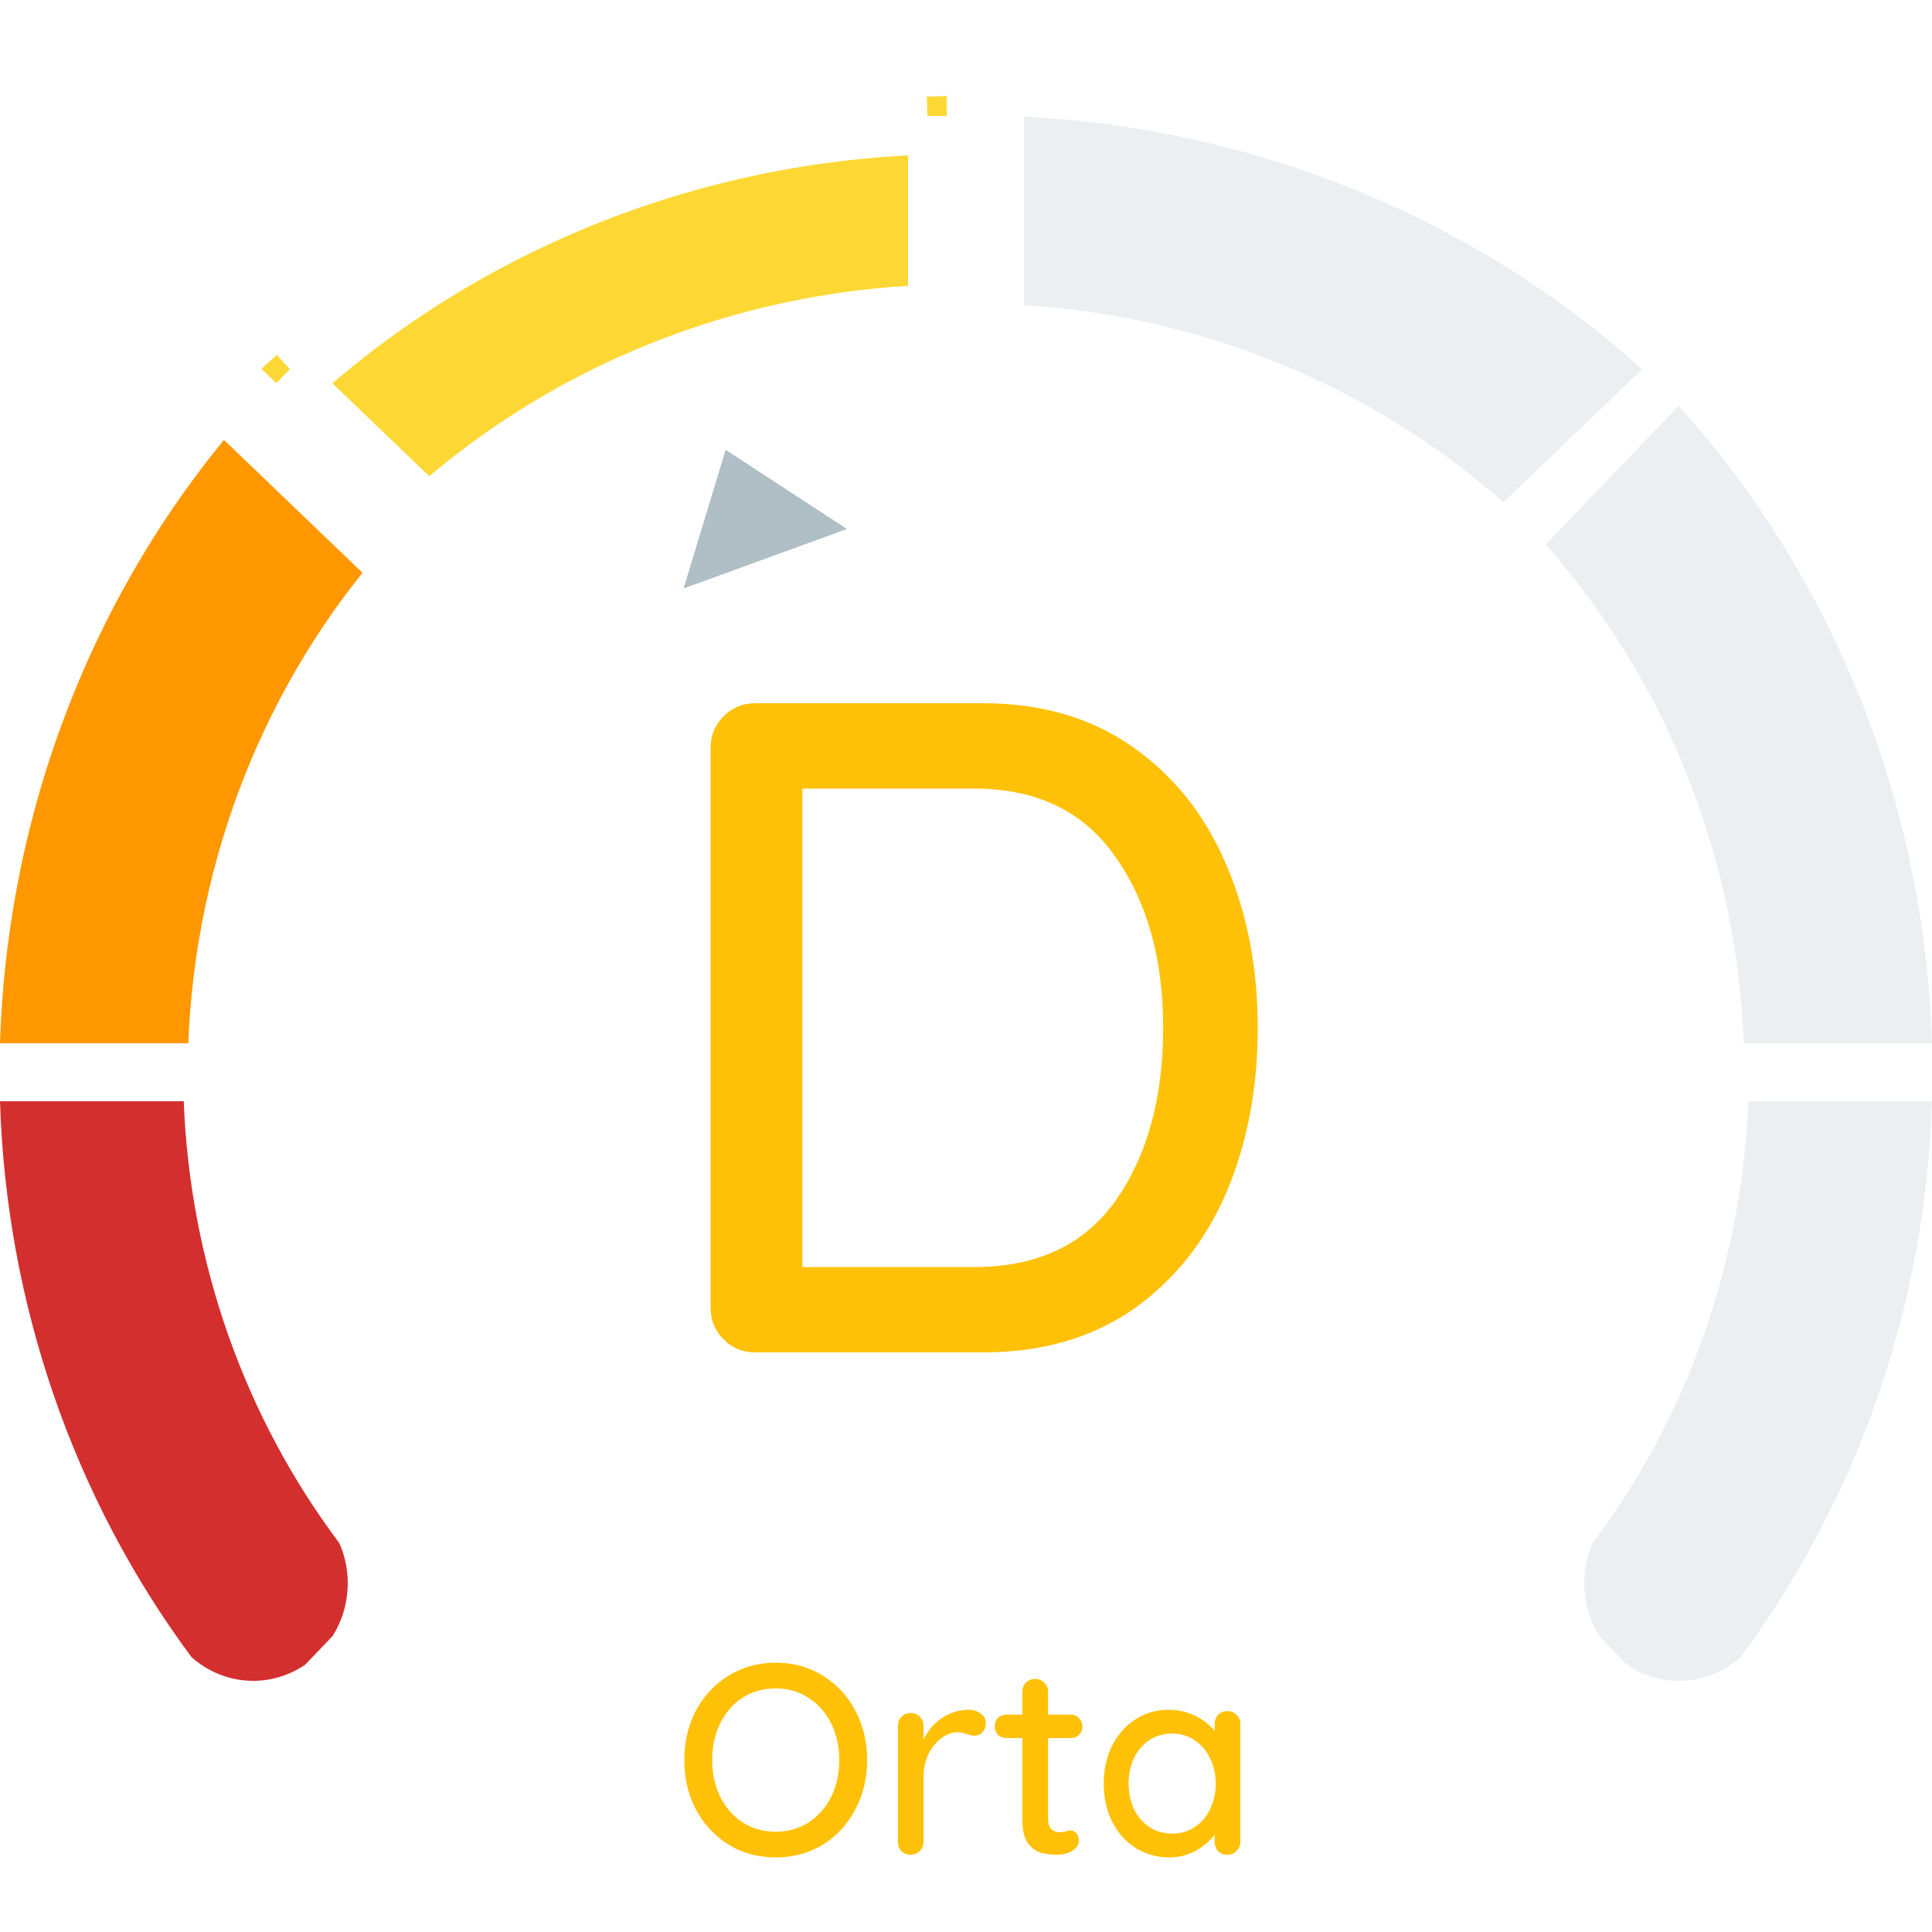 <svg width="100" height="100" viewBox="0 0 100 100" fill="none" xmlns="http://www.w3.org/2000/svg">
<path fill-rule="evenodd" clip-rule="evenodd" d="M17.564 79.869C18.25 81.425 18.12 83.246 17.219 84.676L15.802 86.159C13.973 87.409 11.584 87.253 9.915 85.776C3.795 77.537 0.322 67.458 0 57H9.51C9.833 65.329 12.652 73.335 17.564 79.869Z" fill="#D32F2F"/>
<path fill-rule="evenodd" clip-rule="evenodd" d="M9.746 54H0C0.384 41.688 5.048 29.949 13.111 21L20 28.184C13.759 35.23 10.122 44.386 9.746 54Z" fill="#FF9800"/>
<path fill-rule="evenodd" clip-rule="evenodd" d="M52 6C64.28 6.371 76.005 11.029 85 19.11L77.815 26C70.735 19.745 61.589 16.113 52 15.747V6Z" fill="#ECEFF1"/>
<path fill-rule="evenodd" clip-rule="evenodd" d="M100 57C99.678 67.458 96.205 77.537 90.085 85.776C88.414 87.255 86.022 87.409 84.192 86.155L82.785 84.683C81.881 83.252 81.749 81.428 82.436 79.869C87.347 73.335 90.167 65.329 90.49 57H99.999L100 57Z" fill="#ECEFF1"/>
<path fill-rule="evenodd" clip-rule="evenodd" d="M80 28.185L86.89 21C94.952 29.949 99.616 41.688 100 54H90.253C89.877 44.386 86.241 35.23 80 28.185Z" fill="#ECEFF1"/>
<path d="M50.893 36.4C53.901 36.4 56.477 37.152 58.621 38.656C60.765 40.16 62.381 42.192 63.469 44.752C64.557 47.28 65.101 50.096 65.101 53.2C65.101 56.336 64.557 59.184 63.469 61.744C62.381 64.272 60.765 66.288 58.621 67.792C56.477 69.264 53.901 70 50.893 70H39.085C38.445 70 37.901 69.776 37.453 69.328C37.005 68.88 36.781 68.336 36.781 67.696V38.704C36.781 38.064 37.005 37.52 37.453 37.072C37.901 36.624 38.445 36.4 39.085 36.4H50.893ZM50.413 65.584C53.677 65.584 56.125 64.432 57.757 62.128C59.389 59.792 60.205 56.816 60.205 53.2C60.205 49.616 59.373 46.656 57.709 44.32C56.077 41.984 53.645 40.816 50.413 40.816H41.533V65.584H50.413Z" fill="#FFC107"/>
<path d="M44.883 91.1C44.883 92.043 44.678 92.897 44.267 93.662C43.866 94.427 43.306 95.034 42.587 95.482C41.869 95.921 41.057 96.14 40.151 96.14C39.246 96.14 38.434 95.921 37.715 95.482C36.997 95.034 36.432 94.427 36.021 93.662C35.62 92.897 35.419 92.043 35.419 91.1C35.419 90.157 35.62 89.303 36.021 88.538C36.432 87.773 36.997 87.171 37.715 86.732C38.434 86.284 39.246 86.06 40.151 86.06C41.057 86.06 41.869 86.284 42.587 86.732C43.306 87.171 43.866 87.773 44.267 88.538C44.678 89.303 44.883 90.157 44.883 91.1ZM43.441 91.1C43.441 90.4 43.301 89.77 43.021 89.21C42.741 88.641 42.349 88.197 41.845 87.88C41.351 87.553 40.786 87.39 40.151 87.39C39.517 87.39 38.947 87.549 38.443 87.866C37.949 88.183 37.561 88.627 37.281 89.196C37.001 89.756 36.861 90.391 36.861 91.1C36.861 91.8 37.001 92.435 37.281 93.004C37.561 93.564 37.949 94.007 38.443 94.334C38.947 94.651 39.517 94.81 40.151 94.81C40.786 94.81 41.351 94.651 41.845 94.334C42.349 94.007 42.741 93.564 43.021 93.004C43.301 92.435 43.441 91.8 43.441 91.1ZM50.129 88.496C50.372 88.496 50.582 88.561 50.759 88.692C50.937 88.813 51.025 88.967 51.025 89.154C51.025 89.378 50.965 89.551 50.843 89.672C50.731 89.784 50.591 89.84 50.423 89.84C50.339 89.84 50.213 89.812 50.045 89.756C49.849 89.691 49.695 89.658 49.583 89.658C49.294 89.658 49.009 89.761 48.729 89.966C48.459 90.162 48.235 90.437 48.057 90.792C47.889 91.137 47.805 91.525 47.805 91.954V95.328C47.805 95.515 47.74 95.673 47.609 95.804C47.488 95.935 47.329 96 47.133 96C46.937 96 46.779 95.939 46.657 95.818C46.536 95.687 46.475 95.524 46.475 95.328V89.336C46.475 89.149 46.536 88.991 46.657 88.86C46.788 88.729 46.947 88.664 47.133 88.664C47.329 88.664 47.488 88.729 47.609 88.86C47.74 88.991 47.805 89.149 47.805 89.336V90.05C48.011 89.593 48.319 89.224 48.729 88.944C49.14 88.655 49.607 88.505 50.129 88.496ZM54.247 89.966V94.138C54.247 94.605 54.457 94.838 54.877 94.838C54.942 94.838 55.031 94.824 55.143 94.796C55.255 94.759 55.343 94.74 55.409 94.74C55.53 94.74 55.633 94.791 55.717 94.894C55.801 94.997 55.843 95.127 55.843 95.286C55.843 95.482 55.731 95.65 55.507 95.79C55.283 95.93 55.031 96 54.751 96C54.443 96 54.158 95.967 53.897 95.902C53.645 95.837 53.416 95.673 53.211 95.412C53.015 95.141 52.917 94.735 52.917 94.194V89.966H52.105C51.927 89.966 51.778 89.91 51.657 89.798C51.545 89.677 51.489 89.527 51.489 89.35C51.489 89.173 51.545 89.028 51.657 88.916C51.778 88.804 51.927 88.748 52.105 88.748H52.917V87.572C52.917 87.385 52.977 87.227 53.099 87.096C53.229 86.965 53.393 86.9 53.589 86.9C53.775 86.9 53.929 86.965 54.051 87.096C54.181 87.227 54.247 87.385 54.247 87.572V88.748H55.409C55.586 88.748 55.731 88.809 55.843 88.93C55.964 89.042 56.025 89.187 56.025 89.364C56.025 89.541 55.964 89.686 55.843 89.798C55.731 89.91 55.586 89.966 55.409 89.966H54.247ZM63.527 88.566C63.723 88.566 63.882 88.631 64.003 88.762C64.134 88.883 64.199 89.047 64.199 89.252V95.328C64.199 95.515 64.134 95.673 64.003 95.804C63.882 95.935 63.723 96 63.527 96C63.331 96 63.172 95.939 63.051 95.818C62.93 95.687 62.869 95.524 62.869 95.328V94.964C62.626 95.291 62.295 95.571 61.875 95.804C61.455 96.028 61.002 96.14 60.517 96.14C59.882 96.14 59.304 95.977 58.781 95.65C58.268 95.323 57.862 94.871 57.563 94.292C57.274 93.704 57.129 93.046 57.129 92.318C57.129 91.59 57.274 90.937 57.563 90.358C57.862 89.77 58.268 89.313 58.781 88.986C59.294 88.659 59.859 88.496 60.475 88.496C60.97 88.496 61.427 88.599 61.847 88.804C62.276 89.009 62.617 89.271 62.869 89.588V89.252C62.869 89.056 62.93 88.893 63.051 88.762C63.172 88.631 63.331 88.566 63.527 88.566ZM60.671 94.908C61.11 94.908 61.497 94.796 61.833 94.572C62.178 94.348 62.444 94.04 62.631 93.648C62.827 93.256 62.925 92.813 62.925 92.318C62.925 91.833 62.827 91.394 62.631 91.002C62.444 90.61 62.178 90.302 61.833 90.078C61.497 89.845 61.11 89.728 60.671 89.728C60.232 89.728 59.84 89.84 59.495 90.064C59.159 90.288 58.893 90.596 58.697 90.988C58.51 91.38 58.417 91.823 58.417 92.318C58.417 92.813 58.51 93.256 58.697 93.648C58.893 94.04 59.159 94.348 59.495 94.572C59.84 94.796 60.232 94.908 60.671 94.908Z" fill="#FFC107"/>
<g filter="url(#filter0_d_0_138)">
<mask id="path-8-outside-1_0_138" maskUnits="userSpaceOnUse" x="7.591" y="-0.092" width="46" height="33" fill="black">
<rect fill="white" x="7.591" y="-0.092" width="46" height="33"/>
<path fill-rule="evenodd" clip-rule="evenodd" d="M15 19.111C23.995 11.03 35.719 6.372 48 6V15.746C38.41 16.112 29.264 19.744 22.183 26L15 19.111Z"/>
<path fill-rule="evenodd" clip-rule="evenodd" d="M10.591 19.039L12.995 16.879C22.526 8.316 34.932 3.394 47.909 3.001L51 2.908V18.634L48.114 18.744C39.204 19.084 30.723 22.459 24.17 28.248L22.1 30.077L10.591 19.039ZM17.303 17.163C16.517 17.788 15.749 18.438 15 19.111L22.183 26C29.264 19.744 38.41 16.112 48 15.746V6C46.996 6.03 45.996 6.089 45 6.177C34.835 7.067 25.181 10.897 17.303 17.163Z"/>
</mask>
<path fill-rule="evenodd" clip-rule="evenodd" d="M15 19.111C23.995 11.03 35.719 6.372 48 6V15.746C38.41 16.112 29.264 19.744 22.183 26L15 19.111Z" fill="#FDD835"/>
<path fill-rule="evenodd" clip-rule="evenodd" d="M10.591 19.039L12.995 16.879C22.526 8.316 34.932 3.394 47.909 3.001L51 2.908V18.634L48.114 18.744C39.204 19.084 30.723 22.459 24.17 28.248L22.1 30.077L10.591 19.039ZM17.303 17.163C16.517 17.788 15.749 18.438 15 19.111L22.183 26C29.264 19.744 38.41 16.112 48 15.746V6C46.996 6.03 45.996 6.089 45 6.177C34.835 7.067 25.181 10.897 17.303 17.163Z" fill="#FDD835"/>
<path d="M48 15.746L48.038 16.745L49 16.709V15.746H48ZM22.183 26L21.491 26.722L22.156 27.359L22.846 26.749L22.183 26ZM47 6V15.746H49V6H47ZM47.962 14.747C38.145 15.121 28.778 18.84 21.521 25.251L22.846 26.749C29.75 20.649 38.675 17.102 48.038 16.745L47.962 14.747ZM22.876 25.278L15.692 18.389L14.308 19.832L21.491 26.722L22.876 25.278ZM12.995 16.879L14.332 18.367L14.332 18.367L12.995 16.879ZM10.591 19.039L9.254 17.551L7.652 18.991L9.207 20.482L10.591 19.039ZM47.909 3.001L47.849 1.002L47.909 3.001ZM51 2.908H53V0.846L50.94 0.909L51 2.908ZM51 18.634L51.076 20.633L53 20.559V18.634H51ZM48.114 18.744L48.038 16.745L48.038 16.745L48.114 18.744ZM24.17 28.248L25.494 29.747L25.494 29.747L24.17 28.248ZM22.1 30.077L20.716 31.52L22.045 32.794L23.424 31.576L22.1 30.077ZM17.303 17.163L18.549 18.728L18.549 18.728L17.303 17.163ZM45 6.177L44.825 4.184L44.825 4.184L45 6.177ZM16.337 20.599C24.974 12.839 36.244 8.357 48.061 7.999L47.94 4.001C35.195 4.386 23.016 9.22 13.663 17.623L16.337 20.599ZM11.659 15.391L9.254 17.551L11.928 20.527L14.332 18.367L11.659 15.391ZM47.849 1.002C34.408 1.409 21.548 6.507 11.659 15.391L14.332 18.367C23.505 10.125 35.457 5.379 47.97 5L47.849 1.002ZM50.94 0.909L47.849 1.002L47.97 5L51.061 4.907L50.94 0.909ZM48.191 20.742L51.076 20.633L50.924 16.635L48.038 16.745L48.191 20.742ZM25.494 29.747C31.695 24.268 39.734 21.065 48.191 20.742L48.038 16.745C38.675 17.102 29.75 20.649 22.846 26.749L25.494 29.747ZM23.424 31.576L25.494 29.747L22.846 26.749L20.776 28.578L23.424 31.576ZM16.337 20.599C17.056 19.952 17.794 19.329 18.549 18.728L16.058 15.598C15.241 16.248 14.443 16.923 13.663 17.623L16.337 20.599ZM45.175 8.169C46.132 8.085 47.095 8.028 48.061 7.999L47.94 4.001C46.897 4.032 45.859 4.094 44.825 4.184L45.175 8.169ZM18.549 18.728C26.114 12.71 35.395 9.026 45.175 8.169L44.825 4.184C34.275 5.109 24.247 9.084 16.058 15.598L18.549 18.728ZM53 18.634V2.908H49V18.634H53ZM9.207 20.482L20.716 31.52L23.485 28.633L11.975 17.596L9.207 20.482Z" fill="white" mask="url(#path-8-outside-1_0_138)"/>
</g>
<path fill-rule="evenodd" clip-rule="evenodd" d="M37.559 23.282L43.84 27.381L35.383 30.459L37.559 23.282Z" fill="#B0BEC5"/>
<defs>
<filter id="filter0_d_0_138" x="7.652" y="0.846" width="45.348" height="31.948" filterUnits="userSpaceOnUse" color-interpolation-filters="sRGB">
<feFlood flood-opacity="0" result="BackgroundImageFix"/>
<feColorMatrix in="SourceAlpha" type="matrix" values="0 0 0 0 0 0 0 0 0 0 0 0 0 0 0 0 0 0 127 0" result="hardAlpha"/>
<feOffset/>
<feColorMatrix type="matrix" values="0 0 0 0 1 0 0 0 0 1 0 0 0 0 1 0 0 0 1 0"/>
<feBlend mode="normal" in2="BackgroundImageFix" result="effect1_dropShadow_0_138"/>
<feBlend mode="normal" in="SourceGraphic" in2="effect1_dropShadow_0_138" result="shape"/>
</filter>
</defs>
</svg>
